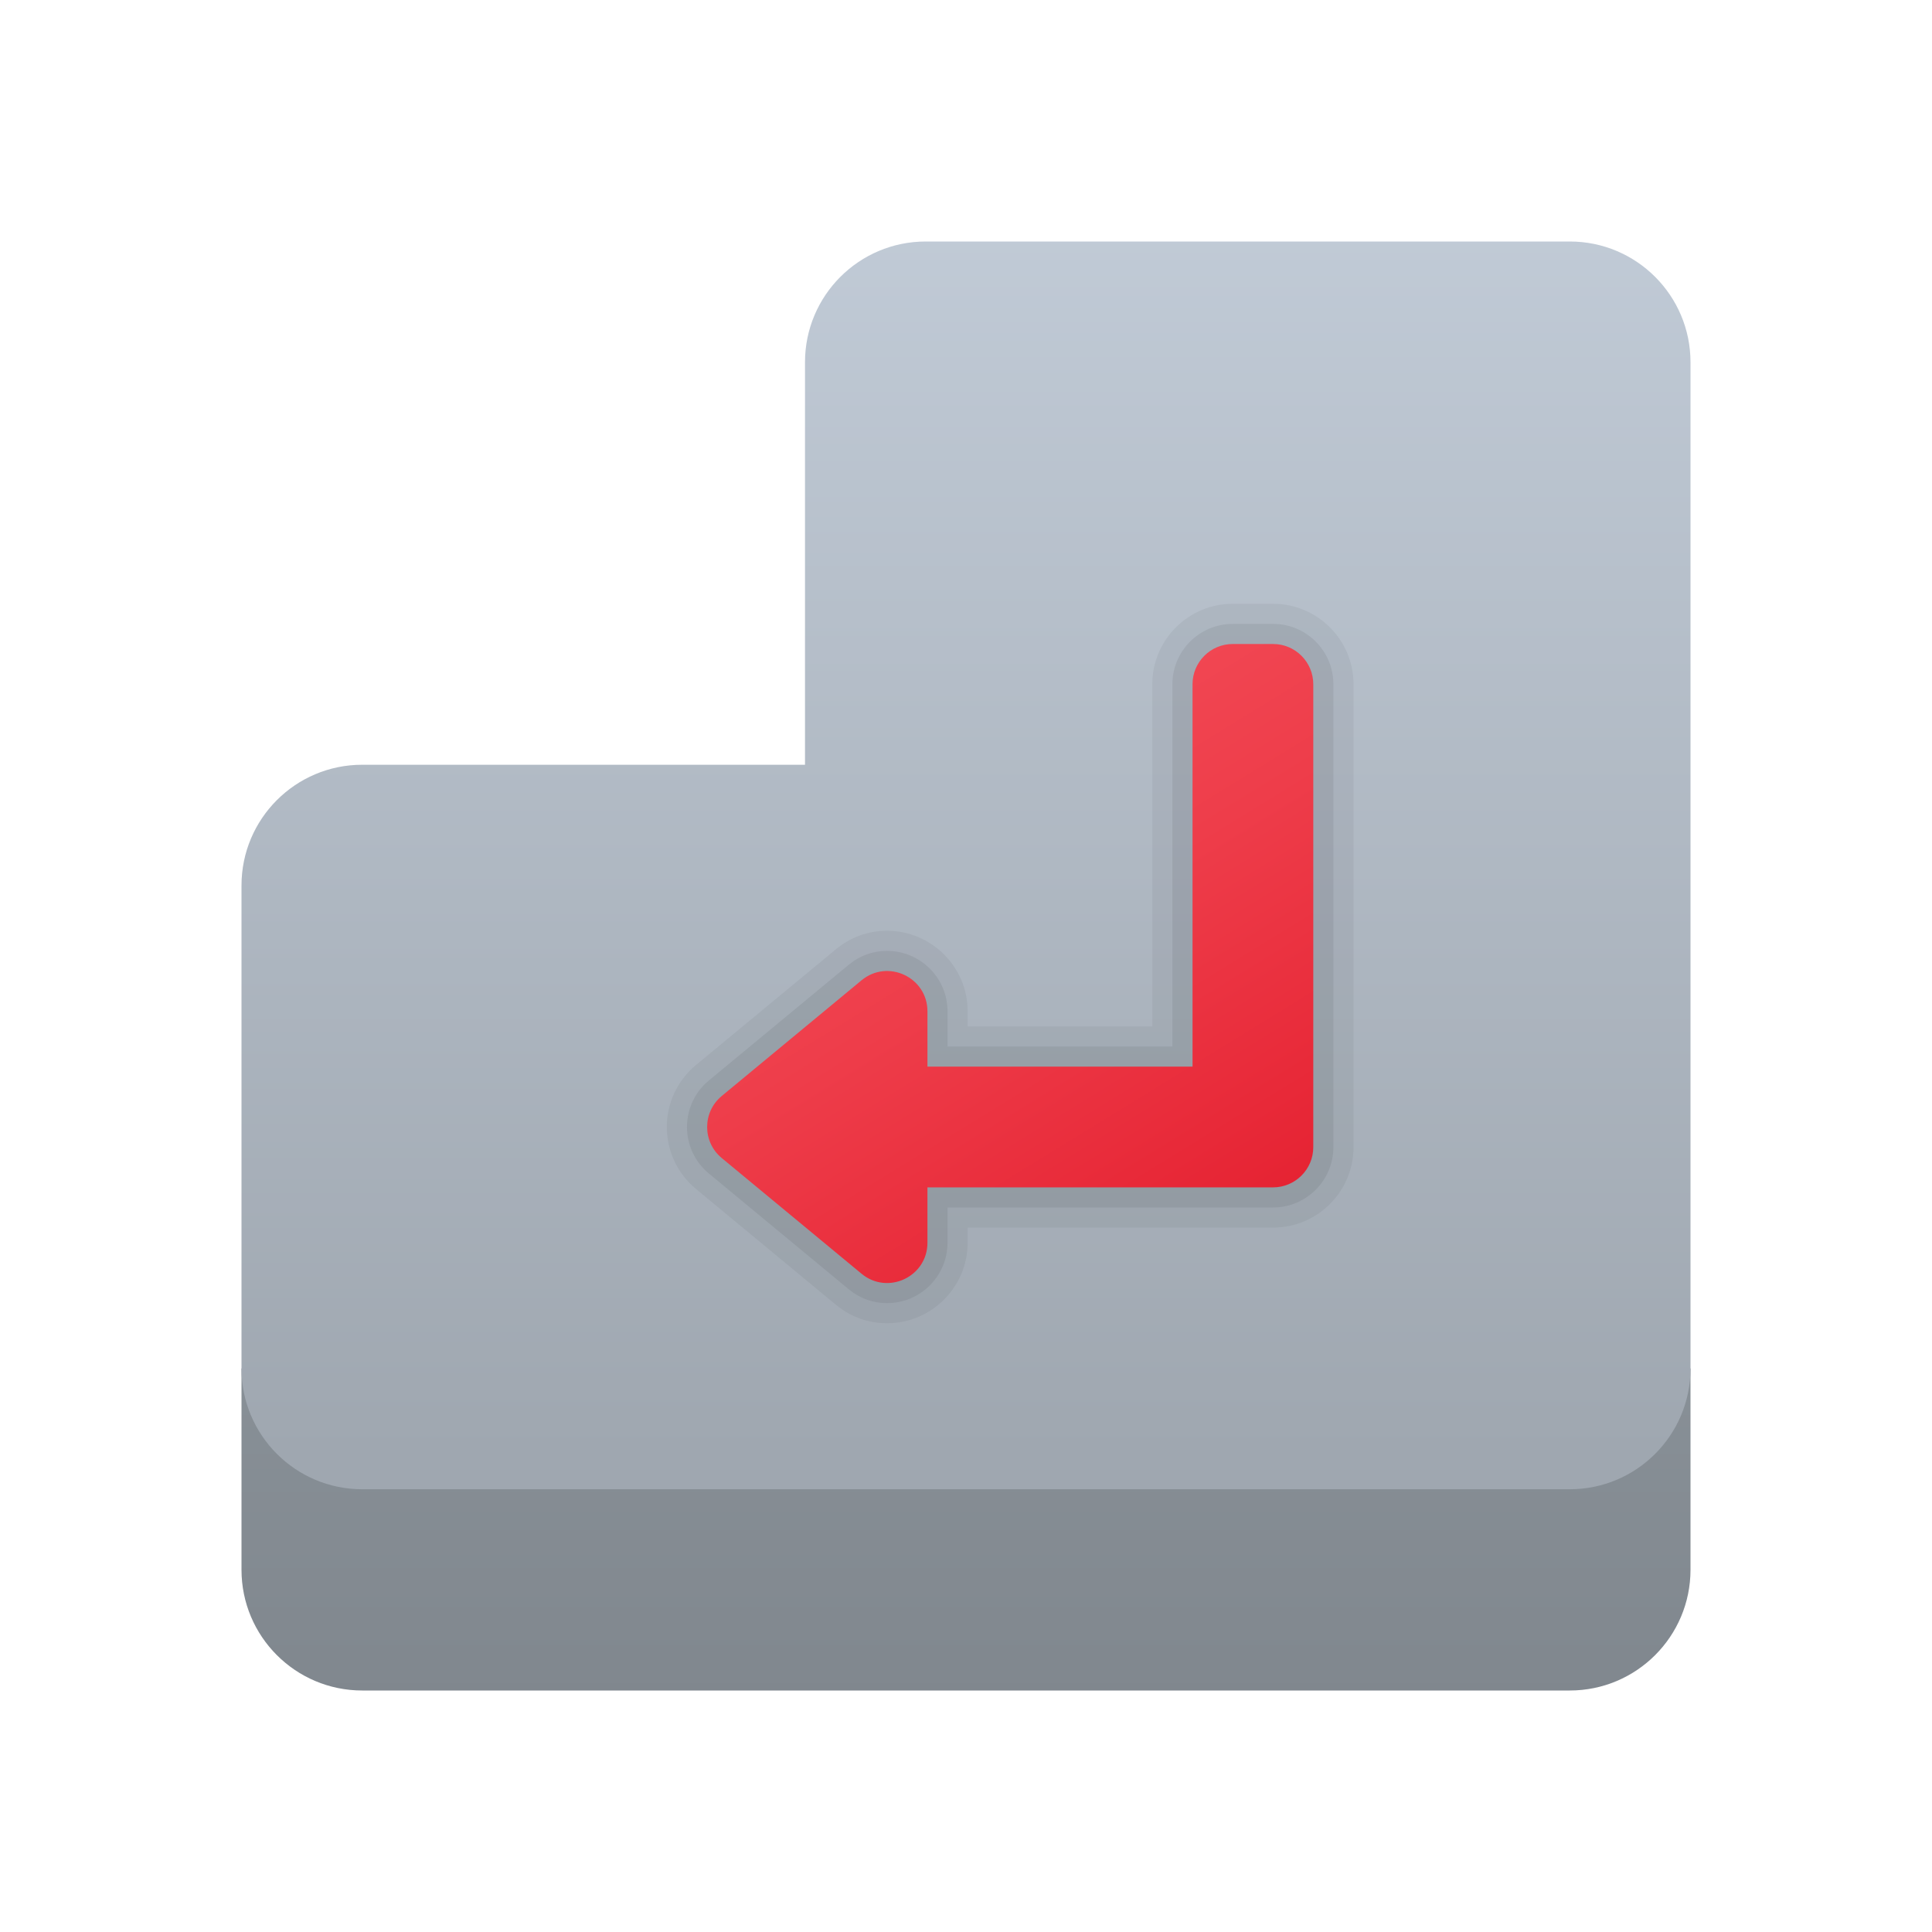 <svg xmlns="http://www.w3.org/2000/svg" viewBox="0 0 48 48"><linearGradient id="SmvAGWGsYSypB2jfYhoCma" x1="24" x2="24" y1="32.787" y2="50.837" gradientUnits="userSpaceOnUse"><stop offset="0" stop-color="#899198"/><stop offset="1" stop-color="#787e85"/></linearGradient><path fill="url(#SmvAGWGsYSypB2jfYhoCma)" d="M6,34v5c0,1.657,1.343,3,3,3h30c1.656,0,3-1.343,3-3v-5H6z"/><linearGradient id="SmvAGWGsYSypB2jfYhoCmb" x1="24" x2="24" y1="3.255" y2="36.128" gradientUnits="userSpaceOnUse"><stop offset="0" stop-color="#c3cdd9"/><stop offset="1" stop-color="#9fa7b0"/></linearGradient><path fill="url(#SmvAGWGsYSypB2jfYhoCmb)" d="M39,6H23c-1.657,0-3,1.343-3,3v10H9c-1.657,0-3,1.343-3,3v12c0,1.657,1.343,3,3,3h30	c1.657,0,3-1.343,3-3V9C42,7.343,40.657,6,39,6z"/><path d="M22.036,32.876c-0.466,0-0.904-0.159-1.27-0.46l-3.473-2.875c-0.461-0.381-0.726-0.943-0.726-1.541	s0.265-1.16,0.726-1.541l3.474-2.874c0.363-0.301,0.803-0.461,1.269-0.461c1.105,0,2.005,0.898,2.005,2.001V25.5h4.587V17	c0-1.103,0.897-2,2-2h1c1.103,0,2,0.897,2,2v11.5c0,1.103-0.897,2-2,2h-7.587v0.375C24.041,31.978,23.142,32.876,22.036,32.876z" opacity=".05"/><path d="M22.036,32.376c-0.349,0-0.677-0.12-0.951-0.346l-3.473-2.874c-0.346-0.286-0.544-0.707-0.544-1.156	s0.198-0.87,0.544-1.156l3.474-2.874c0.273-0.227,0.602-0.346,0.95-0.346c0.83,0,1.505,0.673,1.505,1.501V26h5.587v-9	c0-0.827,0.673-1.5,1.5-1.5h1c0.827,0,1.5,0.673,1.5,1.5v11.5c0,0.827-0.673,1.5-1.5,1.5h-8.087v0.875	C23.541,31.703,22.866,32.376,22.036,32.376z" opacity=".07"/><linearGradient id="SmvAGWGsYSypB2jfYhoCmc" x1="21.598" x2="30.623" y1="16.807" y2="31.487" gradientUnits="userSpaceOnUse"><stop offset="0" stop-color="#f44f5a"/><stop offset=".443" stop-color="#ee3d4a"/><stop offset="1" stop-color="#e52030"/></linearGradient><path fill="url(#SmvAGWGsYSypB2jfYhoCmc)" d="M31.628,16h-1c-0.552,0-1,0.448-1,1v9.5h-6.586v-1.374c0-0.846-0.986-1.31-1.638-0.77	l-3.473,2.874c-0.483,0.4-0.483,1.141,0,1.541l3.473,2.874c0.652,0.54,1.638,0.076,1.638-0.77V29.5h8.586c0.552,0,1-0.448,1-1V17	C32.628,16.448,32.18,16,31.628,16z"/></svg>